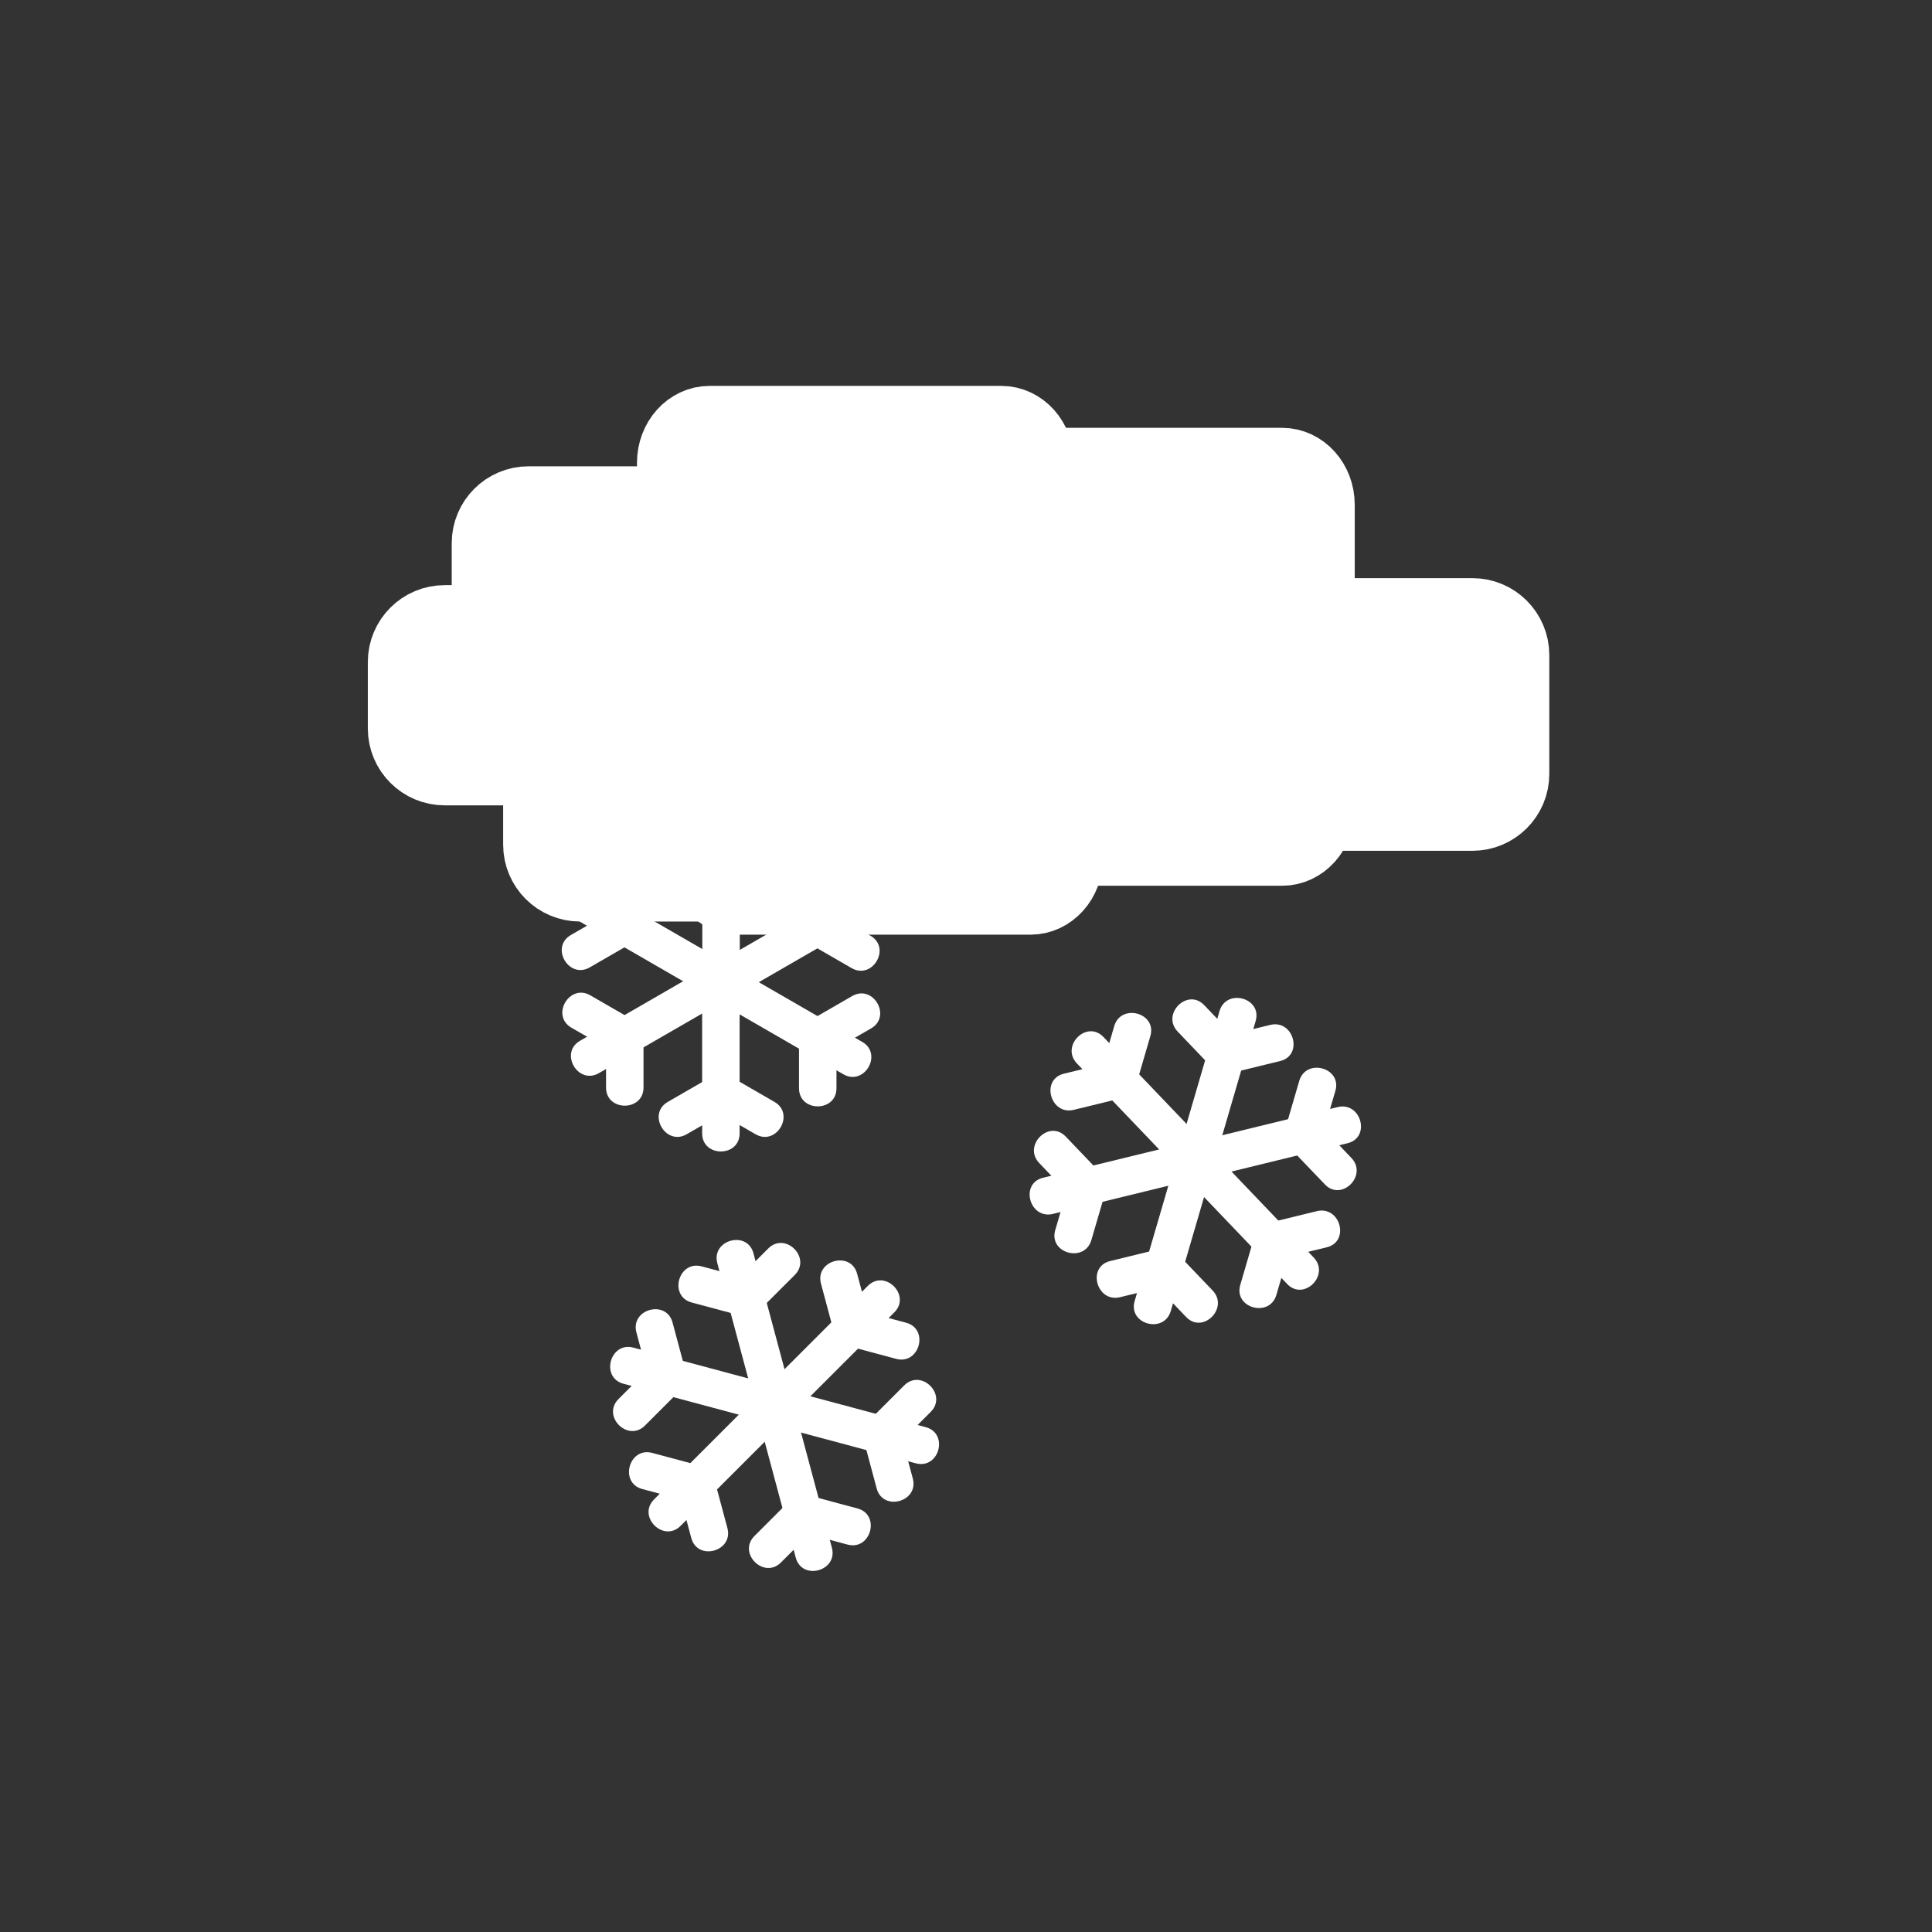 <?xml version="1.0" encoding="iso-8859-1"?>
<!-- Generator: Adobe Illustrator 16.0.0, SVG Export Plug-In . SVG Version: 6.00 Build 0)  -->
<!DOCTYPE svg PUBLIC "-//W3C//DTD SVG 1.1 Tiny//EN" "http://www.w3.org/Graphics/SVG/1.1/DTD/svg11-tiny.dtd">
<svg version="1.1" baseProfile="tiny" id="weather_x5F_snow"
	 xmlns="http://www.w3.org/2000/svg" xmlns:xlink="http://www.w3.org/1999/xlink" x="0px" y="0px" width="361px" height="361px"
	 viewBox="0 0 361 361" xml:space="preserve">
<rect x="0" y="0" width="361" height="361" fill="#333333" stroke="none"/>
<path fill="#FFFFFF" stroke="#FFFFFF" stroke-width="13.063" stroke-miterlimit="10" d="M194.132,143.298
	c0,4.328-3.148,7.838-7.033,7.838h-54.512c-3.885,0-7.035-3.51-7.035-7.838V86.475c0-4.329,3.15-7.838,7.035-7.838H187.1
	c3.884,0,7.033,3.509,7.033,7.838V143.298z"/>
<path fill="#FFFFFF" stroke="#FFFFFF" stroke-width="13.063" stroke-miterlimit="10" d="M90.937,123.703
	c0,4.329,3.509,7.838,7.838,7.838h36.576c4.328,0,7.837-3.509,7.837-7.838v-22.206c0-4.329-3.51-7.838-7.837-7.838H98.774
	c-4.329,0-7.838,3.509-7.838,7.838V123.703z"/>
<path fill="#FFFFFF" stroke="#FFFFFF" stroke-width="13.063" stroke-miterlimit="10" d="M75.261,123.703
	c0-4.328,3.509-7.837,7.838-7.837h45.067c4.328,0,7.837,3.509,7.837,7.837v12.41c0,4.329-3.51,7.838-7.837,7.838H83.099
	c-4.329,0-7.838-3.509-7.838-7.838V123.703z"/>
<path fill="#FFFFFF" stroke="#FFFFFF" stroke-width="13.063" stroke-miterlimit="10" d="M246.603,151.136
	c0,4.328-3.149,7.838-7.033,7.838h-54.513c-3.885,0-7.034-3.51-7.034-7.838V94.313c0-4.329,3.149-7.838,7.034-7.838h54.513
	c3.884,0,7.033,3.509,7.033,7.838V151.136z"/>
<path fill="#FFFFFF" stroke="#FFFFFF" stroke-width="13.063" stroke-miterlimit="10" d="M230.709,144.604
	c0,4.328,3.51,7.838,7.837,7.838h36.576c4.329,0,7.838-3.51,7.838-7.838v-22.208c0-4.328-3.509-7.837-7.838-7.837h-36.576
	c-4.328,0-7.837,3.51-7.837,7.837V144.604z"/>
<path fill="#FFFFFF" stroke="#FFFFFF" stroke-width="13.063" stroke-miterlimit="10" d="M199.576,160.28
	c0,4.328-3.149,7.837-7.033,7.837H138.03c-3.884,0-7.034-3.509-7.034-7.837v-56.824c0-4.329,3.149-7.838,7.034-7.838h54.513
	c3.884,0,7.033,3.509,7.033,7.838V160.28z"/>
<path fill="#FFFFFF" stroke="#FFFFFF" stroke-width="13.063" stroke-miterlimit="10" d="M100.545,145.41
	c0-4.328,3.509-7.837,7.838-7.837h45.067c4.328,0,7.837,3.509,7.837,7.837v12.41c0,4.329-3.51,7.838-7.837,7.838h-45.067
	c-4.329,0-7.838-3.509-7.838-7.838V145.41z"/>
<g>
	<g>
		<g>
			<path fill="#FFFFFF" d="M227.871,188.927c-2.649,9.07-5.299,18.14-7.948,27.209c-1.269,4.343,5.487,6.185,6.75,1.861
				c2.649-9.07,5.299-18.14,7.948-27.209C235.89,186.445,229.134,184.604,227.871,188.927L227.871,188.927z"/>
		</g>
		<g>
			<path fill="#FFFFFF" d="M220.054,192.759c2.198,2.299,4.396,4.598,6.594,6.896c3.125,3.268,8.068-1.689,4.95-4.95
				c-2.198-2.299-4.396-4.598-6.594-6.896C221.879,184.542,216.936,189.498,220.054,192.759L220.054,192.759z"/>
		</g>
		<g>
			<path fill="#FFFFFF" d="M237.342,191.508c-3.09,0.754-6.18,1.508-9.27,2.263c-4.384,1.07-2.524,7.82,1.861,6.75
				c3.09-0.754,6.18-1.508,9.27-2.263C243.587,197.188,241.728,190.438,237.342,191.508L237.342,191.508z"/>
		</g>
	</g>
	<g>
		<g>
			<path fill="#FFFFFF" d="M201.23,198.713c6.53,6.829,13.06,13.658,19.589,20.488c3.125,3.268,8.068-1.689,4.95-4.95
				c-6.53-6.829-13.06-13.658-19.589-20.488C203.056,190.495,198.113,195.452,201.23,198.713L201.23,198.713z"/>
		</g>
		<g>
			<path fill="#FFFFFF" d="M200.646,207.376c3.09-0.754,6.18-1.508,9.271-2.263c4.384-1.07,2.524-7.82-1.861-6.75
				c-3.09,0.754-6.18,1.508-9.271,2.263C194.401,201.696,196.261,208.446,200.646,207.376L200.646,207.376z"/>
		</g>
		<g>
			<path fill="#FFFFFF" d="M208.197,191.734c-0.892,3.053-1.784,6.106-2.676,9.16c-1.269,4.343,5.487,6.185,6.75,1.861
				c0.892-3.053,1.784-6.106,2.676-9.16C216.216,189.252,209.46,187.411,208.197,191.734L208.197,191.734z"/>
		</g>
	</g>
	<g>
		<g>
			<path fill="#FFFFFF" d="M196.753,226.82c9.179-2.24,18.358-4.48,27.538-6.72c4.384-1.07,2.524-7.82-1.861-6.75
				c-9.179,2.24-18.358,4.48-27.538,6.72C190.508,221.14,192.368,227.89,196.753,226.82L196.753,226.82z"/>
		</g>
		<g>
			<path fill="#FFFFFF" d="M203.925,231.713c0.892-3.053,1.784-6.106,2.676-9.16c1.269-4.343-5.487-6.185-6.75-1.861
				c-0.892,3.053-1.784,6.106-2.676,9.16C195.907,234.195,202.662,236.036,203.925,231.713L203.925,231.713z"/>
		</g>
		<g>
			<path fill="#FFFFFF" d="M194.186,217.323c2.198,2.299,4.396,4.598,6.595,6.896c3.125,3.268,8.068-1.689,4.95-4.95
				c-2.198-2.299-4.396-4.598-6.595-6.896C196.011,209.105,191.067,214.062,194.186,217.323L194.186,217.323z"/>
		</g>
	</g>
	<g>
		<g>
			<path fill="#FFFFFF" d="M218.763,244.964c2.649-9.07,5.299-18.14,7.948-27.209c1.269-4.343-5.487-6.185-6.75-1.861
				c-2.649,9.07-5.299,18.14-7.948,27.209C210.744,247.446,217.5,249.288,218.763,244.964L218.763,244.964z"/>
		</g>
		<g>
			<path fill="#FFFFFF" d="M226.58,241.132c-2.198-2.299-4.396-4.598-6.594-6.897c-3.125-3.268-8.068,1.689-4.95,4.95
				c2.198,2.299,4.396,4.598,6.594,6.897C224.754,249.351,229.697,244.394,226.58,241.132L226.58,241.132z"/>
		</g>
		<g>
			<path fill="#FFFFFF" d="M209.291,242.383c3.09-0.754,6.18-1.508,9.27-2.263c4.384-1.07,2.524-7.82-1.861-6.75
				c-3.09,0.754-6.18,1.508-9.27,2.263C203.046,236.704,204.906,243.454,209.291,242.383L209.291,242.383z"/>
		</g>
	</g>
	<g>
		<g>
			<path fill="#FFFFFF" d="M245.464,234.971c-6.53-6.829-13.061-13.659-19.59-20.488c-3.125-3.268-8.068,1.689-4.95,4.95
				c6.53,6.829,13.061,13.659,19.59,20.488C243.639,243.189,248.582,238.232,245.464,234.971L245.464,234.971z"/>
		</g>
		<g>
			<path fill="#FFFFFF" d="M246.048,226.309c-3.09,0.754-6.18,1.508-9.271,2.262c-4.384,1.07-2.524,7.82,1.861,6.75
				c3.09-0.754,6.18-1.508,9.271-2.262C252.293,231.989,250.434,225.239,246.048,226.309L246.048,226.309z"/>
		</g>
		<g>
			<path fill="#FFFFFF" d="M238.498,241.95c0.892-3.053,1.784-6.106,2.675-9.159c1.269-4.343-5.487-6.185-6.75-1.861
				c-0.892,3.053-1.784,6.106-2.675,9.159C230.479,244.432,237.235,246.273,238.498,241.95L238.498,241.95z"/>
		</g>
	</g>
	<g>
		<g>
			<path fill="#FFFFFF" d="M249.941,206.863c-9.179,2.24-18.358,4.481-27.538,6.721c-4.384,1.07-2.524,7.82,1.861,6.75
				c9.179-2.24,18.358-4.481,27.538-6.721C256.186,212.543,254.326,205.793,249.941,206.863L249.941,206.863z"/>
		</g>
		<g>
			<path fill="#FFFFFF" d="M242.769,201.971c-0.892,3.053-1.784,6.106-2.676,9.16c-1.269,4.343,5.487,6.185,6.75,1.861
				c0.892-3.053,1.784-6.106,2.676-9.16C250.788,199.489,244.032,197.647,242.769,201.971L242.769,201.971z"/>
		</g>
		<g>
			<path fill="#FFFFFF" d="M252.508,216.362c-2.198-2.299-4.396-4.598-6.595-6.897c-3.125-3.268-8.068,1.689-4.95,4.95
				c2.198,2.299,4.396,4.598,6.595,6.897C250.683,224.58,255.626,219.623,252.508,216.362L252.508,216.362z"/>
		</g>
	</g>
</g>
<g>
	<g>
		<g>
			<path fill="#FFFFFF" d="M131.23,155.32c0,9.449,0,18.898,0,28.347c0,4.514,7,4.514,7,0c0-9.449,0-18.898,0-28.347
				C138.23,150.806,131.23,150.806,131.23,155.32L131.23,155.32z"/>
		</g>
		<g>
			<path fill="#FFFFFF" d="M124.715,161.196c2.755,1.59,5.51,3.181,8.264,4.771c3.917,2.261,7.44-3.789,3.533-6.044
				c-2.755-1.59-5.51-3.181-8.264-4.771C124.332,152.891,120.809,158.94,124.715,161.196L124.715,161.196z"/>
		</g>
		<g>
			<path fill="#FFFFFF" d="M141.118,155.152c-2.754,1.59-5.509,3.181-8.264,4.771c-3.907,2.255-0.383,8.305,3.533,6.044
				c2.754-1.59,5.509-3.181,8.264-4.771C148.558,158.94,145.035,152.891,141.118,155.152L141.118,155.152z"/>
		</g>
	</g>
	<g>
		<g>
			<path fill="#FFFFFF" d="M108.317,172.189c8.183,4.725,16.366,9.449,24.548,14.173c3.917,2.261,7.44-3.789,3.533-6.044
				c-8.183-4.725-16.366-9.449-24.548-14.173C107.934,163.884,104.41,169.934,108.317,172.189L108.317,172.189z"/>
		</g>
		<g>
			<path fill="#FFFFFF" d="M110.197,180.759c2.754-1.59,5.509-3.181,8.264-4.771c3.907-2.255,0.383-8.305-3.533-6.044
				c-2.754,1.59-5.509,3.181-8.264,4.771C102.757,176.971,106.28,183.021,110.197,180.759L110.197,180.759z"/>
		</g>
		<g>
			<path fill="#FFFFFF" d="M113.132,163.532c0,3.181,0,6.362,0,9.542c0,4.514,7,4.514,7,0c0-3.181,0-6.362,0-9.542
				C120.132,159.018,113.132,159.018,113.132,163.532L113.132,163.532z"/>
		</g>
	</g>
	<g>
		<g>
			<path fill="#FFFFFF" d="M111.912,200.516c8.183-4.724,16.366-9.448,24.549-14.173c3.907-2.255,0.383-8.305-3.533-6.044
				c-8.183,4.724-16.366,9.448-24.549,14.173C104.472,196.727,107.996,202.777,111.912,200.516L111.912,200.516z"/>
		</g>
		<g>
			<path fill="#FFFFFF" d="M120.241,203.21c0-3.181,0-6.362,0-9.542c0-4.514-7-4.514-7,0c0,3.181,0,6.362,0,9.542
				C113.241,207.725,120.241,207.725,120.241,203.21L120.241,203.21z"/>
		</g>
		<g>
			<path fill="#FFFFFF" d="M106.773,192.027c2.755,1.59,5.509,3.181,8.264,4.771c3.917,2.261,7.44-3.789,3.533-6.044
				c-2.755-1.59-5.509-3.181-8.264-4.771C106.39,183.722,102.866,189.772,106.773,192.027L106.773,192.027z"/>
		</g>
	</g>
	<g>
		<g>
			<path fill="#FFFFFF" d="M138.199,211.77c0-9.449,0-18.897,0-28.346c0-4.514-7-4.514-7,0c0,9.449,0,18.897,0,28.346
				C131.199,216.284,138.199,216.284,138.199,211.77L138.199,211.77z"/>
		</g>
		<g>
			<path fill="#FFFFFF" d="M144.714,205.894c-2.755-1.59-5.51-3.181-8.264-4.771c-3.917-2.261-7.44,3.789-3.533,6.044
				c2.755,1.59,5.51,3.181,8.264,4.771C145.097,214.199,148.621,208.149,144.714,205.894L144.714,205.894z"/>
		</g>
		<g>
			<path fill="#FFFFFF" d="M128.311,211.938c2.754-1.59,5.509-3.181,8.264-4.771c3.907-2.255,0.383-8.305-3.533-6.044
				c-2.754,1.59-5.509,3.181-8.264,4.771C120.871,208.149,124.395,214.199,128.311,211.938L128.311,211.938z"/>
		</g>
	</g>
	<g>
		<g>
			<path fill="#FFFFFF" d="M161.113,194.685c-8.183-4.725-16.366-9.449-24.549-14.173c-3.917-2.261-7.44,3.789-3.533,6.044
				c8.183,4.725,16.366,9.449,24.549,14.173C161.496,202.99,165.02,196.94,161.113,194.685L161.113,194.685z"/>
		</g>
		<g>
			<path fill="#FFFFFF" d="M159.232,186.115c-2.754,1.59-5.509,3.181-8.264,4.771c-3.907,2.255-0.383,8.305,3.533,6.044
				c2.754-1.59,5.509-3.181,8.264-4.771C166.672,189.903,163.149,183.854,159.232,186.115L159.232,186.115z"/>
		</g>
		<g>
			<path fill="#FFFFFF" d="M156.297,203.342c0-3.181,0-6.362,0-9.542c0-4.514-7-4.514-7,0c0,3.181,0,6.362,0,9.542
				C149.297,207.856,156.297,207.856,156.297,203.342L156.297,203.342z"/>
		</g>
	</g>
	<g>
		<g>
			<path fill="#FFFFFF" d="M157.517,166.358c-8.183,4.724-16.366,9.449-24.549,14.173c-3.907,2.255-0.383,8.305,3.533,6.044
				c8.183-4.724,16.366-9.449,24.549-14.173C164.957,170.146,161.433,164.097,157.517,166.358L157.517,166.358z"/>
		</g>
		<g>
			<path fill="#FFFFFF" d="M149.188,163.663c0,3.181,0,6.362,0,9.542c0,4.514,7,4.514,7,0c0-3.181,0-6.362,0-9.542
				C156.188,159.149,149.188,159.149,149.188,163.663L149.188,163.663z"/>
		</g>
		<g>
			<path fill="#FFFFFF" d="M162.656,174.847c-2.755-1.591-5.51-3.181-8.264-4.771c-3.917-2.261-7.44,3.789-3.533,6.044
				c2.755,1.591,5.51,3.181,8.264,4.771C163.04,183.152,166.563,177.102,162.656,174.847L162.656,174.847z"/>
		</g>
	</g>
</g>
<g>
	<g>
		<g>
			<path fill="#FFFFFF" d="M162.155,240.271c-6.681,6.682-13.362,13.363-20.044,20.044c-3.194,3.195,1.755,8.145,4.95,4.95
				c6.681-6.682,13.362-13.363,20.044-20.044C170.3,242.026,165.35,237.077,162.155,240.271L162.155,240.271z"/>
		</g>
		<g>
			<path fill="#FFFFFF" d="M153.405,239.862c0.823,3.072,1.646,6.145,2.47,9.217c1.167,4.356,7.92,2.505,6.75-1.861
				c-0.823-3.072-1.646-6.145-2.47-9.217C158.988,233.645,152.235,235.496,153.405,239.862L153.405,239.862z"/>
		</g>
		<g>
			<path fill="#FFFFFF" d="M169.309,247.155c-3.072-0.823-6.145-1.646-9.217-2.47c-4.367-1.17-6.217,5.583-1.861,6.75
				c3.072,0.823,6.145,1.646,9.217,2.47C171.814,255.075,173.665,248.322,169.309,247.155L169.309,247.155z"/>
		</g>
	</g>
	<g>
		<g>
			<path fill="#FFFFFF" d="M134.036,236.04c2.445,9.126,4.891,18.253,7.336,27.38c1.167,4.356,7.92,2.505,6.75-1.861
				c-2.445-9.126-4.891-18.253-7.336-27.38C139.619,229.823,132.866,231.673,134.036,236.04L134.036,236.04z"/>
		</g>
		<g>
			<path fill="#FFFFFF" d="M129.251,243.375c3.073,0.823,6.145,1.646,9.217,2.47c4.367,1.17,6.217-5.583,1.861-6.75
				c-3.073-0.823-6.145-1.646-9.217-2.47C126.746,235.456,124.896,242.208,129.251,243.375L129.251,243.375z"/>
		</g>
		<g>
			<path fill="#FFFFFF" d="M143.552,233.28c-2.249,2.249-4.499,4.498-6.748,6.747c-3.195,3.194,1.755,8.145,4.95,4.95
				c2.249-2.249,4.499-4.498,6.748-6.747C151.697,235.036,146.747,230.086,143.552,233.28L143.552,233.28z"/>
		</g>
	</g>
	<g>
		<g>
			<path fill="#FFFFFF" d="M116.495,258.558c9.127,2.446,18.254,4.892,27.38,7.337c4.366,1.17,6.217-5.583,1.861-6.75
				c-9.127-2.446-18.254-4.892-27.38-7.337C113.99,250.638,112.139,257.391,116.495,258.558L116.495,258.558z"/>
		</g>
		<g>
			<path fill="#FFFFFF" d="M120.522,266.364c2.249-2.25,4.498-4.499,6.748-6.748c3.194-3.195-1.755-8.145-4.95-4.95
				c-2.249,2.25-4.498,4.499-6.748,6.748C112.377,264.609,117.327,269.559,120.522,266.364L120.522,266.364z"/>
		</g>
		<g>
			<path fill="#FFFFFF" d="M118.917,248.976c0.823,3.072,1.647,6.145,2.47,9.217c1.167,4.355,7.92,2.505,6.75-1.861
				c-0.823-3.072-1.647-6.145-2.47-9.217C124.499,242.759,117.746,244.61,118.917,248.976L118.917,248.976z"/>
		</g>
	</g>
	<g>
		<g>
			<path fill="#FFFFFF" d="M127.168,285.115c6.681-6.682,13.362-13.363,20.043-20.044c3.194-3.195-1.755-8.145-4.95-4.95
				c-6.681,6.682-13.362,13.363-20.043,20.044C119.023,283.359,123.973,288.309,127.168,285.115L127.168,285.115z"/>
		</g>
		<g>
			<path fill="#FFFFFF" d="M135.917,285.523c-0.823-3.072-1.646-6.145-2.47-9.217c-1.167-4.356-7.92-2.505-6.75,1.861
				c0.823,3.072,1.646,6.145,2.47,9.217C130.334,291.741,137.087,289.89,135.917,285.523L135.917,285.523z"/>
		</g>
		<g>
			<path fill="#FFFFFF" d="M120.014,278.231c3.072,0.823,6.145,1.646,9.217,2.47c4.367,1.17,6.217-5.583,1.861-6.75
				c-3.072-0.823-6.145-1.646-9.217-2.47C117.508,270.311,115.658,277.063,120.014,278.231L120.014,278.231z"/>
		</g>
	</g>
	<g>
		<g>
			<path fill="#FFFFFF" d="M155.44,289.193c-2.446-9.127-4.892-18.254-7.337-27.381c-1.167-4.356-7.92-2.505-6.75,1.861
				c2.446,9.127,4.892,18.254,7.337,27.381C149.857,295.411,156.61,293.56,155.44,289.193L155.44,289.193z"/>
		</g>
		<g>
			<path fill="#FFFFFF" d="M160.224,281.858c-3.073-0.823-6.145-1.647-9.217-2.47c-4.366-1.17-6.217,5.583-1.861,6.75
				c3.073,0.823,6.145,1.647,9.217,2.47C162.729,289.778,164.58,283.025,160.224,281.858L160.224,281.858z"/>
		</g>
		<g>
			<path fill="#FFFFFF" d="M145.924,291.953c2.249-2.25,4.498-4.499,6.747-6.748c3.194-3.195-1.755-8.145-4.95-4.95
				c-2.249,2.25-4.498,4.499-6.747,6.748C137.78,290.198,142.729,295.147,145.924,291.953L145.924,291.953z"/>
		</g>
	</g>
	<g>
		<g>
			<path fill="#FFFFFF" d="M172.981,266.674c-9.127-2.445-18.254-4.891-27.381-7.336c-4.367-1.17-6.217,5.583-1.861,6.75
				c9.127,2.445,18.254,4.891,27.381,7.336C175.486,274.594,177.337,267.841,172.981,266.674L172.981,266.674z"/>
		</g>
		<g>
			<path fill="#FFFFFF" d="M168.954,258.868c-2.249,2.25-4.498,4.499-6.748,6.748c-3.194,3.195,1.755,8.145,4.95,4.95
				c2.249-2.25,4.498-4.499,6.748-6.748C177.099,260.624,172.149,255.674,168.954,258.868L168.954,258.868z"/>
		</g>
		<g>
			<path fill="#FFFFFF" d="M170.559,276.257c-0.823-3.072-1.646-6.145-2.47-9.217c-1.167-4.356-7.92-2.505-6.75,1.861
				c0.823,3.072,1.646,6.145,2.47,9.217C164.976,282.474,171.729,280.624,170.559,276.257L170.559,276.257z"/>
		</g>
	</g>
</g>
</svg>
